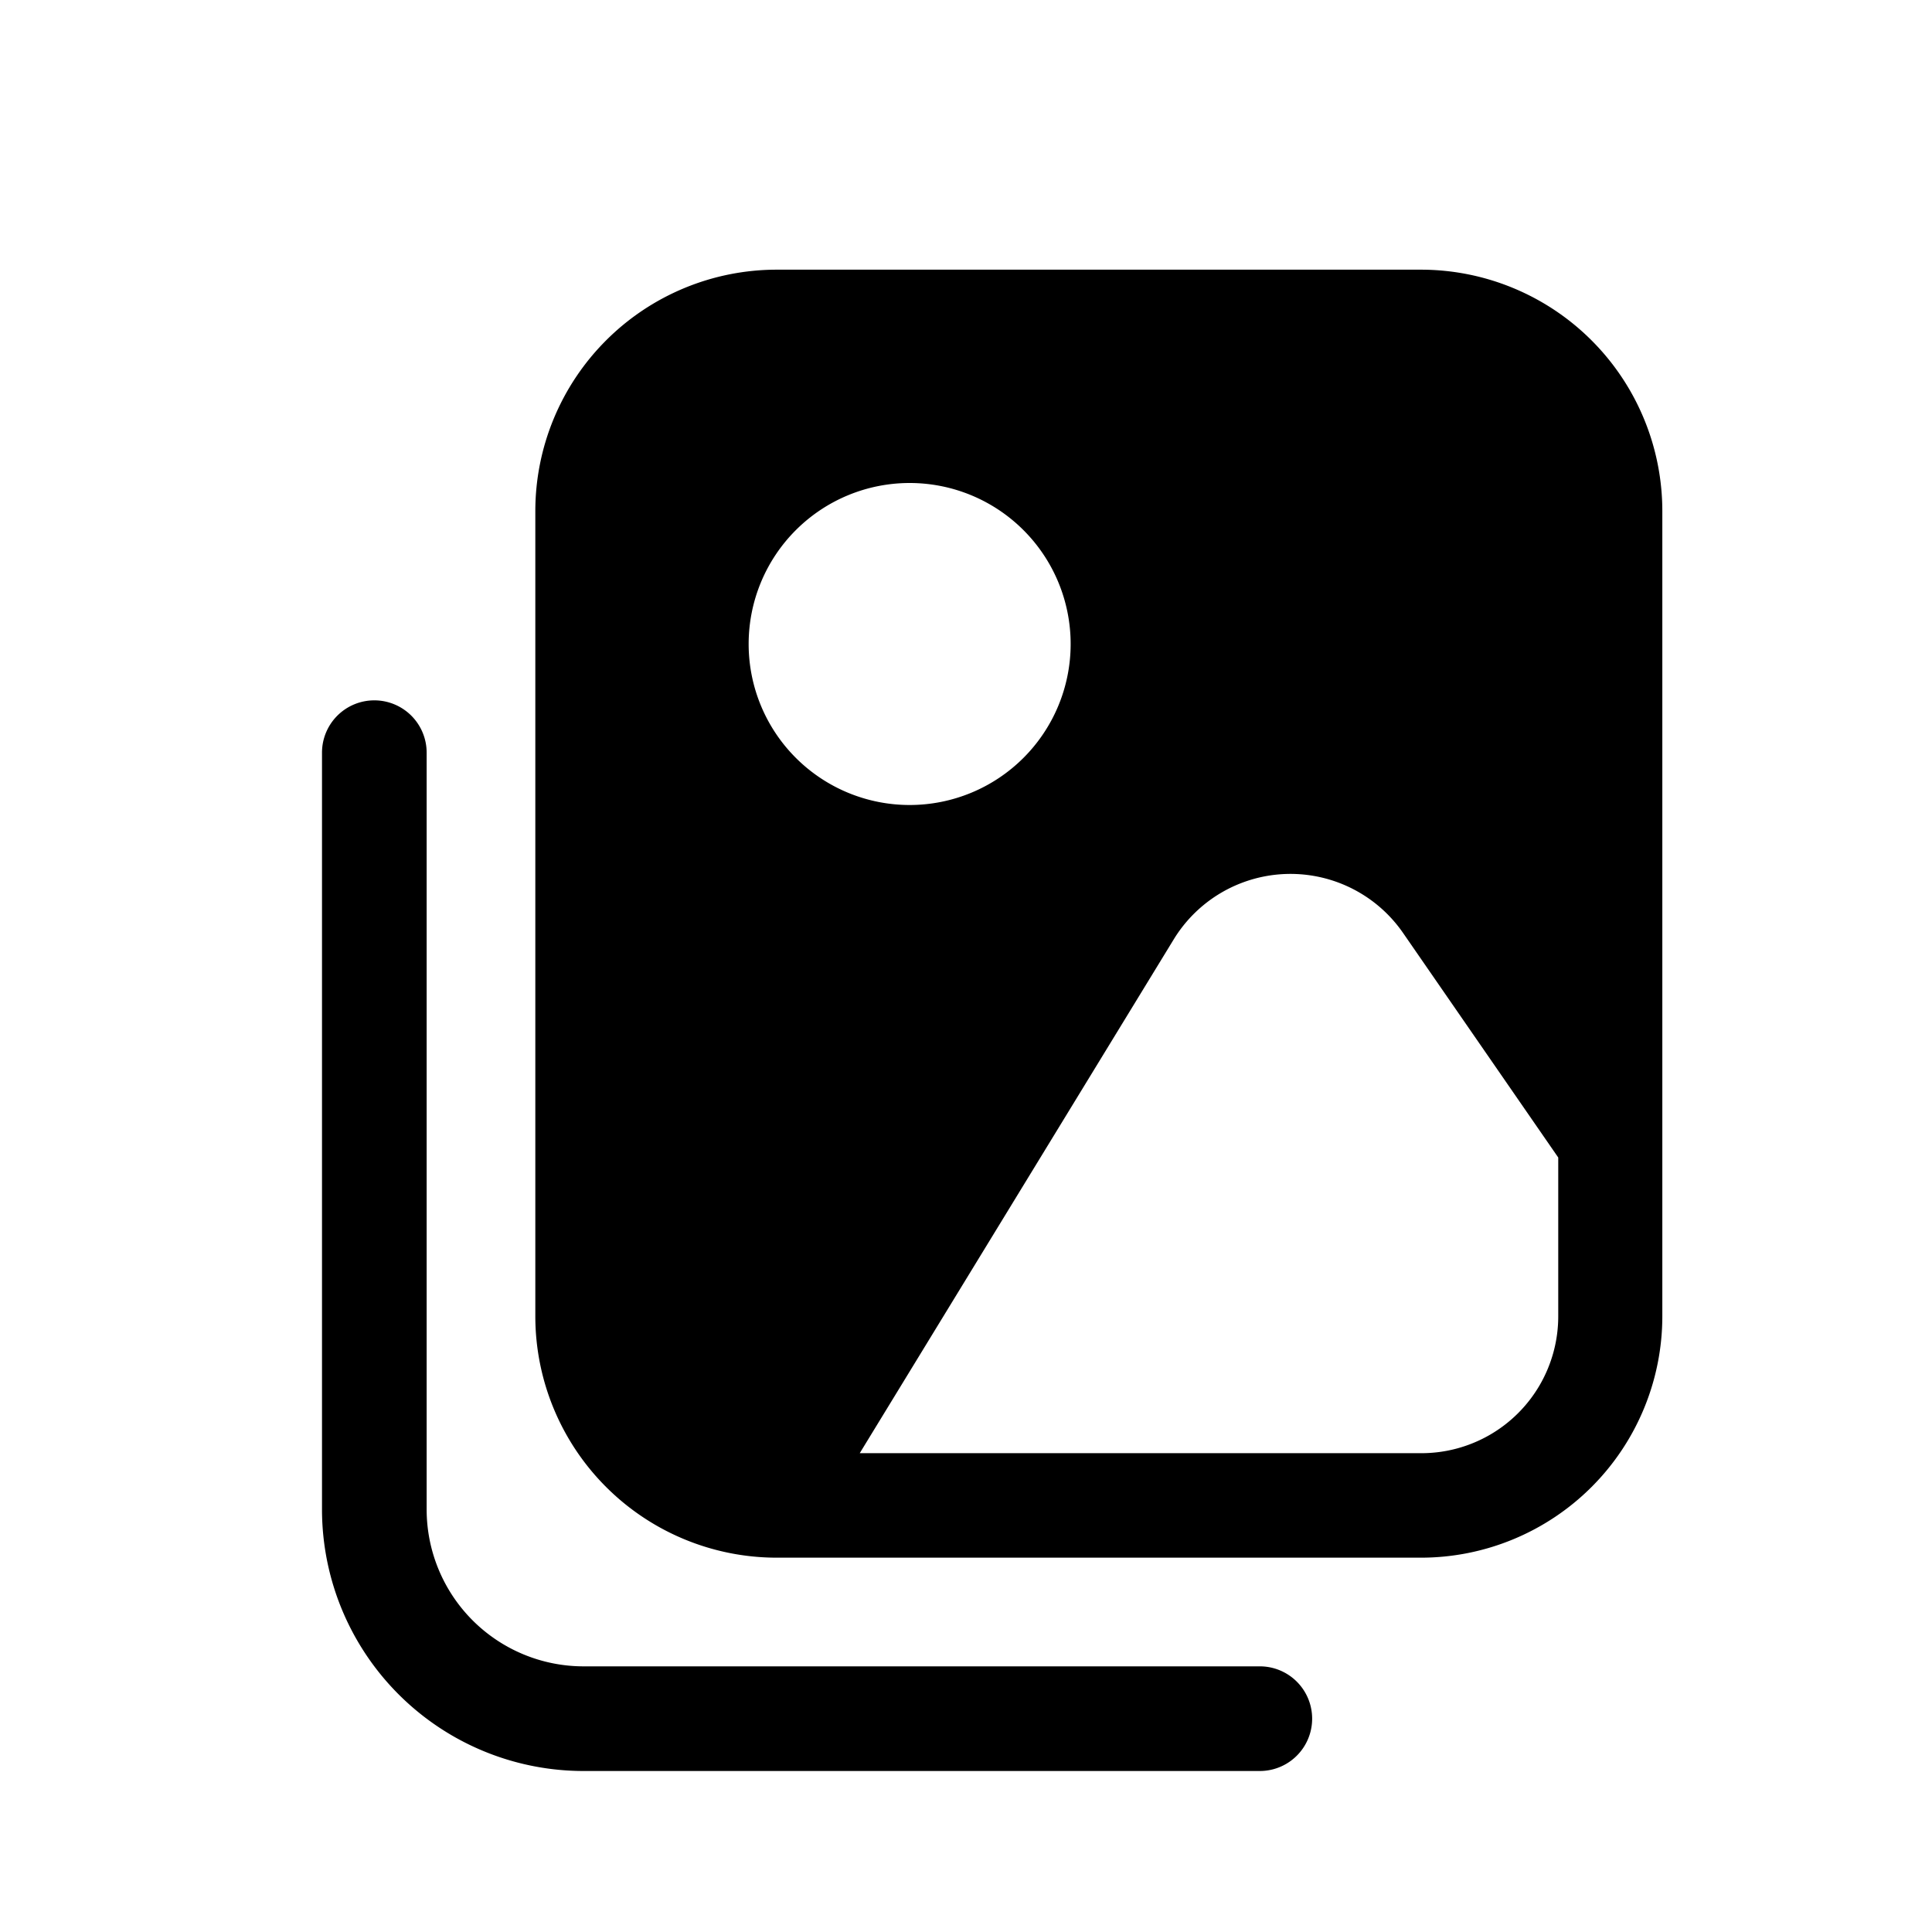 <svg xmlns="http://www.w3.org/2000/svg" viewBox="0 0 24 24">
  <defs/>
  <path fill-rule="evenodd" d="M20.65 6.35a3 3 0 00-3-3h-8a3 3 0 00-3 3v10a3 3 0 003 3h8a3 3 0 003-3v-10zm-16 2.35a.65.65 0 00-.65.65v9.4A3.25 3.25 0 007.25 22h8.4a.65.65 0 100-1.3h-8.4a1.95 1.95 0 01-1.95-1.95v-9.4a.65.65 0 00-.65-.65zM9.3 8a2 2 0 104 0 2 2 0 00-4 0zm10.057 8.352v-1.973l-1.928-2.79a1.7 1.7 0 00-2.849.081l-3.9 6.382h6.977a1.7 1.7 0 001.7-1.7z"/>
</svg>
